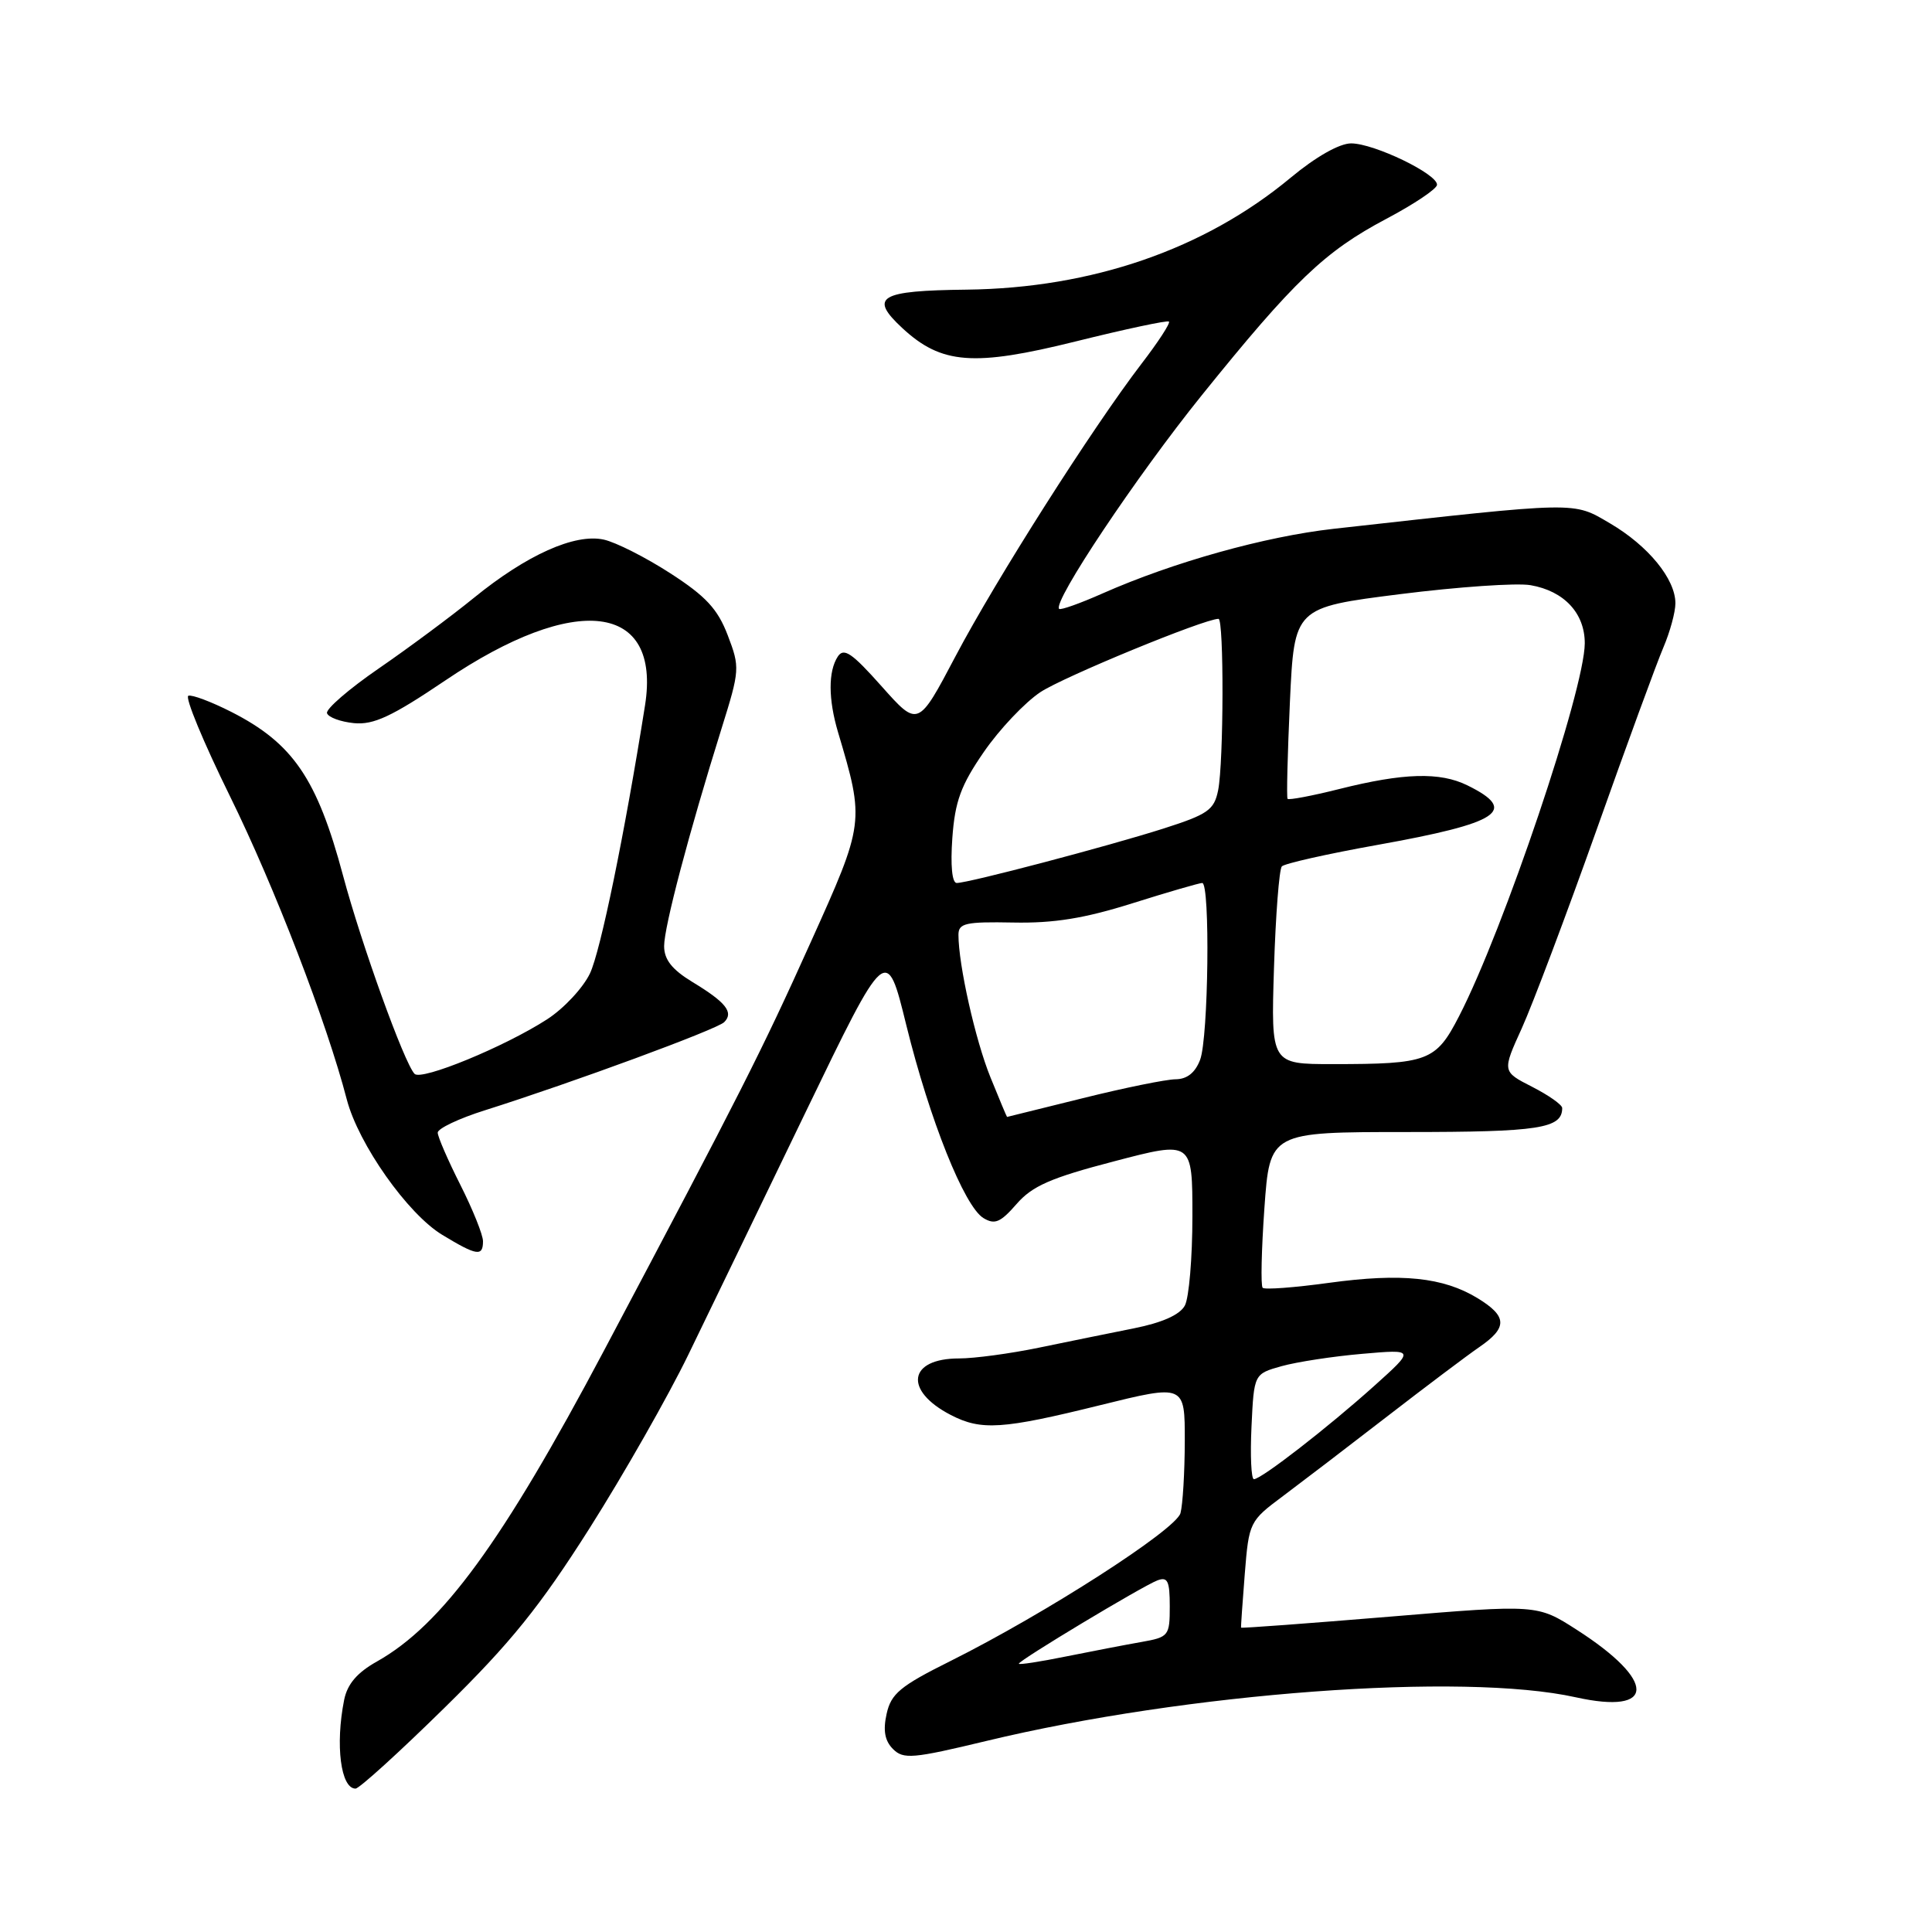 <?xml version="1.0" encoding="UTF-8" standalone="no"?>
<!DOCTYPE svg PUBLIC "-//W3C//DTD SVG 1.1//EN" "http://www.w3.org/Graphics/SVG/1.1/DTD/svg11.dtd" >
<svg xmlns="http://www.w3.org/2000/svg" xmlns:xlink="http://www.w3.org/1999/xlink" version="1.1" viewBox="0 0 256 256">
 <g >
 <path fill="currentColor"
d=" M 58.94 226.25 C 67.69 217.66 71.53 212.89 78.12 202.50 C 82.65 195.35 88.54 185.00 91.21 179.50 C 93.88 174.00 100.88 159.53 106.76 147.34 C 117.47 125.17 117.47 125.17 120.09 135.84 C 123.19 148.40 127.77 159.85 130.31 161.40 C 131.81 162.31 132.57 161.98 134.69 159.55 C 136.77 157.15 139.23 156.07 147.63 153.88 C 158.00 151.16 158.00 151.16 158.00 161.15 C 158.00 166.64 157.55 171.97 157.00 172.99 C 156.35 174.21 154.01 175.26 150.25 176.01 C 147.09 176.64 141.41 177.80 137.63 178.58 C 133.85 179.36 129.10 180.00 127.08 180.00 C 120.34 180.00 119.72 184.25 125.98 187.49 C 130.02 189.58 132.81 189.40 145.75 186.20 C 157.00 183.42 157.00 183.42 156.99 190.96 C 156.98 195.11 156.72 199.40 156.42 200.50 C 155.81 202.70 138.51 213.82 125.93 220.10 C 119.28 223.41 118.07 224.42 117.48 227.10 C 116.99 229.30 117.24 230.67 118.33 231.76 C 119.71 233.14 120.95 233.03 130.68 230.69 C 157.32 224.28 193.81 221.57 208.80 224.90 C 219.46 227.26 219.52 222.75 208.92 215.95 C 203.69 212.59 203.69 212.59 184.10 214.22 C 173.33 215.11 164.48 215.77 164.45 215.67 C 164.41 215.58 164.64 212.37 164.94 208.54 C 165.49 201.69 165.57 201.54 170.00 198.24 C 172.47 196.39 178.68 191.65 183.80 187.69 C 188.91 183.74 194.41 179.60 196.01 178.50 C 199.79 175.91 199.73 174.42 195.78 172.01 C 191.22 169.24 185.71 168.67 176.12 169.98 C 171.54 170.61 167.57 170.91 167.31 170.64 C 167.04 170.38 167.15 165.63 167.54 160.08 C 168.26 150.00 168.26 150.00 186.43 150.00 C 203.95 150.00 207.00 149.53 207.00 146.82 C 207.00 146.39 205.21 145.13 203.02 144.01 C 199.04 141.98 199.04 141.98 201.65 136.24 C 203.08 133.08 207.53 121.28 211.54 110.00 C 215.54 98.72 219.53 87.83 220.41 85.78 C 221.28 83.74 222.00 81.11 222.00 79.94 C 222.00 76.72 218.40 72.32 213.34 69.35 C 208.37 66.44 209.45 66.42 176.71 70.07 C 167.62 71.09 155.49 74.48 146.10 78.63 C 143.13 79.95 140.54 80.87 140.34 80.68 C 139.45 79.79 150.58 63.12 159.22 52.40 C 171.47 37.20 175.54 33.31 183.69 29.00 C 187.34 27.07 190.36 25.05 190.41 24.50 C 190.54 23.09 182.08 19.00 179.03 19.00 C 177.48 19.00 174.34 20.78 170.99 23.57 C 159.60 33.03 144.70 38.18 128.08 38.38 C 116.49 38.51 115.11 39.34 119.57 43.48 C 124.74 48.27 129.00 48.60 142.50 45.25 C 149.10 43.61 154.68 42.42 154.89 42.61 C 155.11 42.80 153.47 45.32 151.24 48.22 C 144.70 56.77 131.98 76.77 126.62 86.94 C 121.65 96.37 121.65 96.37 116.82 90.94 C 112.87 86.50 111.81 85.78 111.01 87.00 C 109.73 88.96 109.75 92.66 111.04 97.01 C 114.58 108.92 114.57 109.00 107.41 124.88 C 100.91 139.32 98.20 144.67 80.01 179.00 C 66.58 204.34 58.57 215.31 49.94 220.16 C 47.32 221.63 46.02 223.15 45.60 225.25 C 44.41 231.22 45.15 237.00 47.11 237.00 C 47.60 237.00 52.93 232.16 58.94 226.25 Z  M 64.00 164.47 C 64.00 163.63 62.65 160.27 61.00 157.00 C 59.35 153.73 58.00 150.62 58.00 150.08 C 58.00 149.54 60.81 148.20 64.25 147.12 C 75.95 143.42 95.00 136.40 95.96 135.44 C 97.25 134.15 96.21 132.82 91.75 130.12 C 89.04 128.47 88.00 127.15 88.00 125.36 C 88.00 122.81 91.27 110.41 95.61 96.53 C 98.03 88.79 98.06 88.44 96.43 84.18 C 95.10 80.70 93.54 79.01 88.83 75.97 C 85.57 73.86 81.60 71.85 80.00 71.50 C 76.17 70.66 69.79 73.52 62.79 79.22 C 59.79 81.66 54.12 85.87 50.18 88.58 C 46.24 91.29 43.16 93.95 43.33 94.50 C 43.51 95.05 45.12 95.64 46.90 95.82 C 49.51 96.07 51.91 94.95 59.01 90.16 C 76.30 78.47 87.62 79.88 85.47 93.46 C 82.77 110.49 79.57 126.06 78.17 128.99 C 77.25 130.91 74.70 133.64 72.50 135.06 C 66.89 138.69 55.83 143.24 54.93 142.29 C 53.56 140.85 47.90 125.16 45.45 116.00 C 42.02 103.18 38.82 98.49 30.67 94.34 C 28.01 92.99 25.44 92.02 24.96 92.19 C 24.47 92.36 26.95 98.35 30.47 105.50 C 36.36 117.46 43.30 135.47 45.95 145.68 C 47.49 151.59 54.02 160.86 58.61 163.63 C 63.18 166.40 64.00 166.53 64.00 164.47 Z  M 135.00 220.45 C 135.00 220.01 151.32 210.20 153.34 209.42 C 154.72 208.89 155.00 209.47 155.00 212.85 C 155.00 216.76 154.86 216.93 151.25 217.57 C 149.19 217.93 144.69 218.80 141.25 219.49 C 137.81 220.19 135.00 220.62 135.00 220.45 Z  M 165.83 189.03 C 166.16 182.05 166.16 182.05 169.83 181.02 C 171.85 180.46 176.65 179.72 180.50 179.39 C 187.50 178.78 187.50 178.78 182.09 183.64 C 175.98 189.13 167.13 196.00 166.15 196.00 C 165.79 196.00 165.65 192.86 165.83 189.03 Z  M 131.24 142.75 C 129.24 137.83 127.00 127.84 127.00 123.87 C 127.00 122.33 127.93 122.12 134.25 122.24 C 139.64 122.35 143.70 121.69 150.05 119.69 C 154.75 118.21 158.92 117.00 159.30 117.00 C 160.37 117.00 160.13 137.53 159.02 140.43 C 158.37 142.14 157.29 143.00 155.77 143.01 C 154.52 143.02 149.00 144.14 143.50 145.51 C 138.00 146.88 133.47 148.00 133.44 148.00 C 133.40 148.00 132.41 145.64 131.24 142.75 Z  M 168.81 128.25 C 169.03 121.24 169.50 115.19 169.85 114.80 C 170.21 114.42 175.90 113.14 182.49 111.96 C 198.77 109.04 201.24 107.41 194.43 104.06 C 190.79 102.27 185.98 102.41 177.46 104.55 C 173.84 105.46 170.75 106.04 170.61 105.85 C 170.46 105.66 170.61 99.88 170.92 93.00 C 171.50 80.50 171.50 80.50 185.50 78.73 C 193.20 77.76 200.99 77.22 202.81 77.54 C 207.26 78.31 210.00 81.26 209.99 85.25 C 209.96 91.41 199.25 123.18 193.33 134.66 C 190.26 140.62 189.24 141.00 176.58 141.00 C 168.41 141.00 168.41 141.00 168.81 128.25 Z  M 126.19 111.03 C 126.54 106.18 127.32 104.05 130.37 99.63 C 132.43 96.64 135.80 93.08 137.86 91.71 C 140.95 89.67 159.58 82.00 161.46 82.00 C 162.19 82.00 162.15 101.00 161.41 104.71 C 160.88 107.33 160.07 107.90 154.16 109.79 C 146.75 112.15 128.34 117.00 126.77 117.00 C 126.15 117.00 125.93 114.67 126.19 111.03 Z "/>
</g>
</svg>